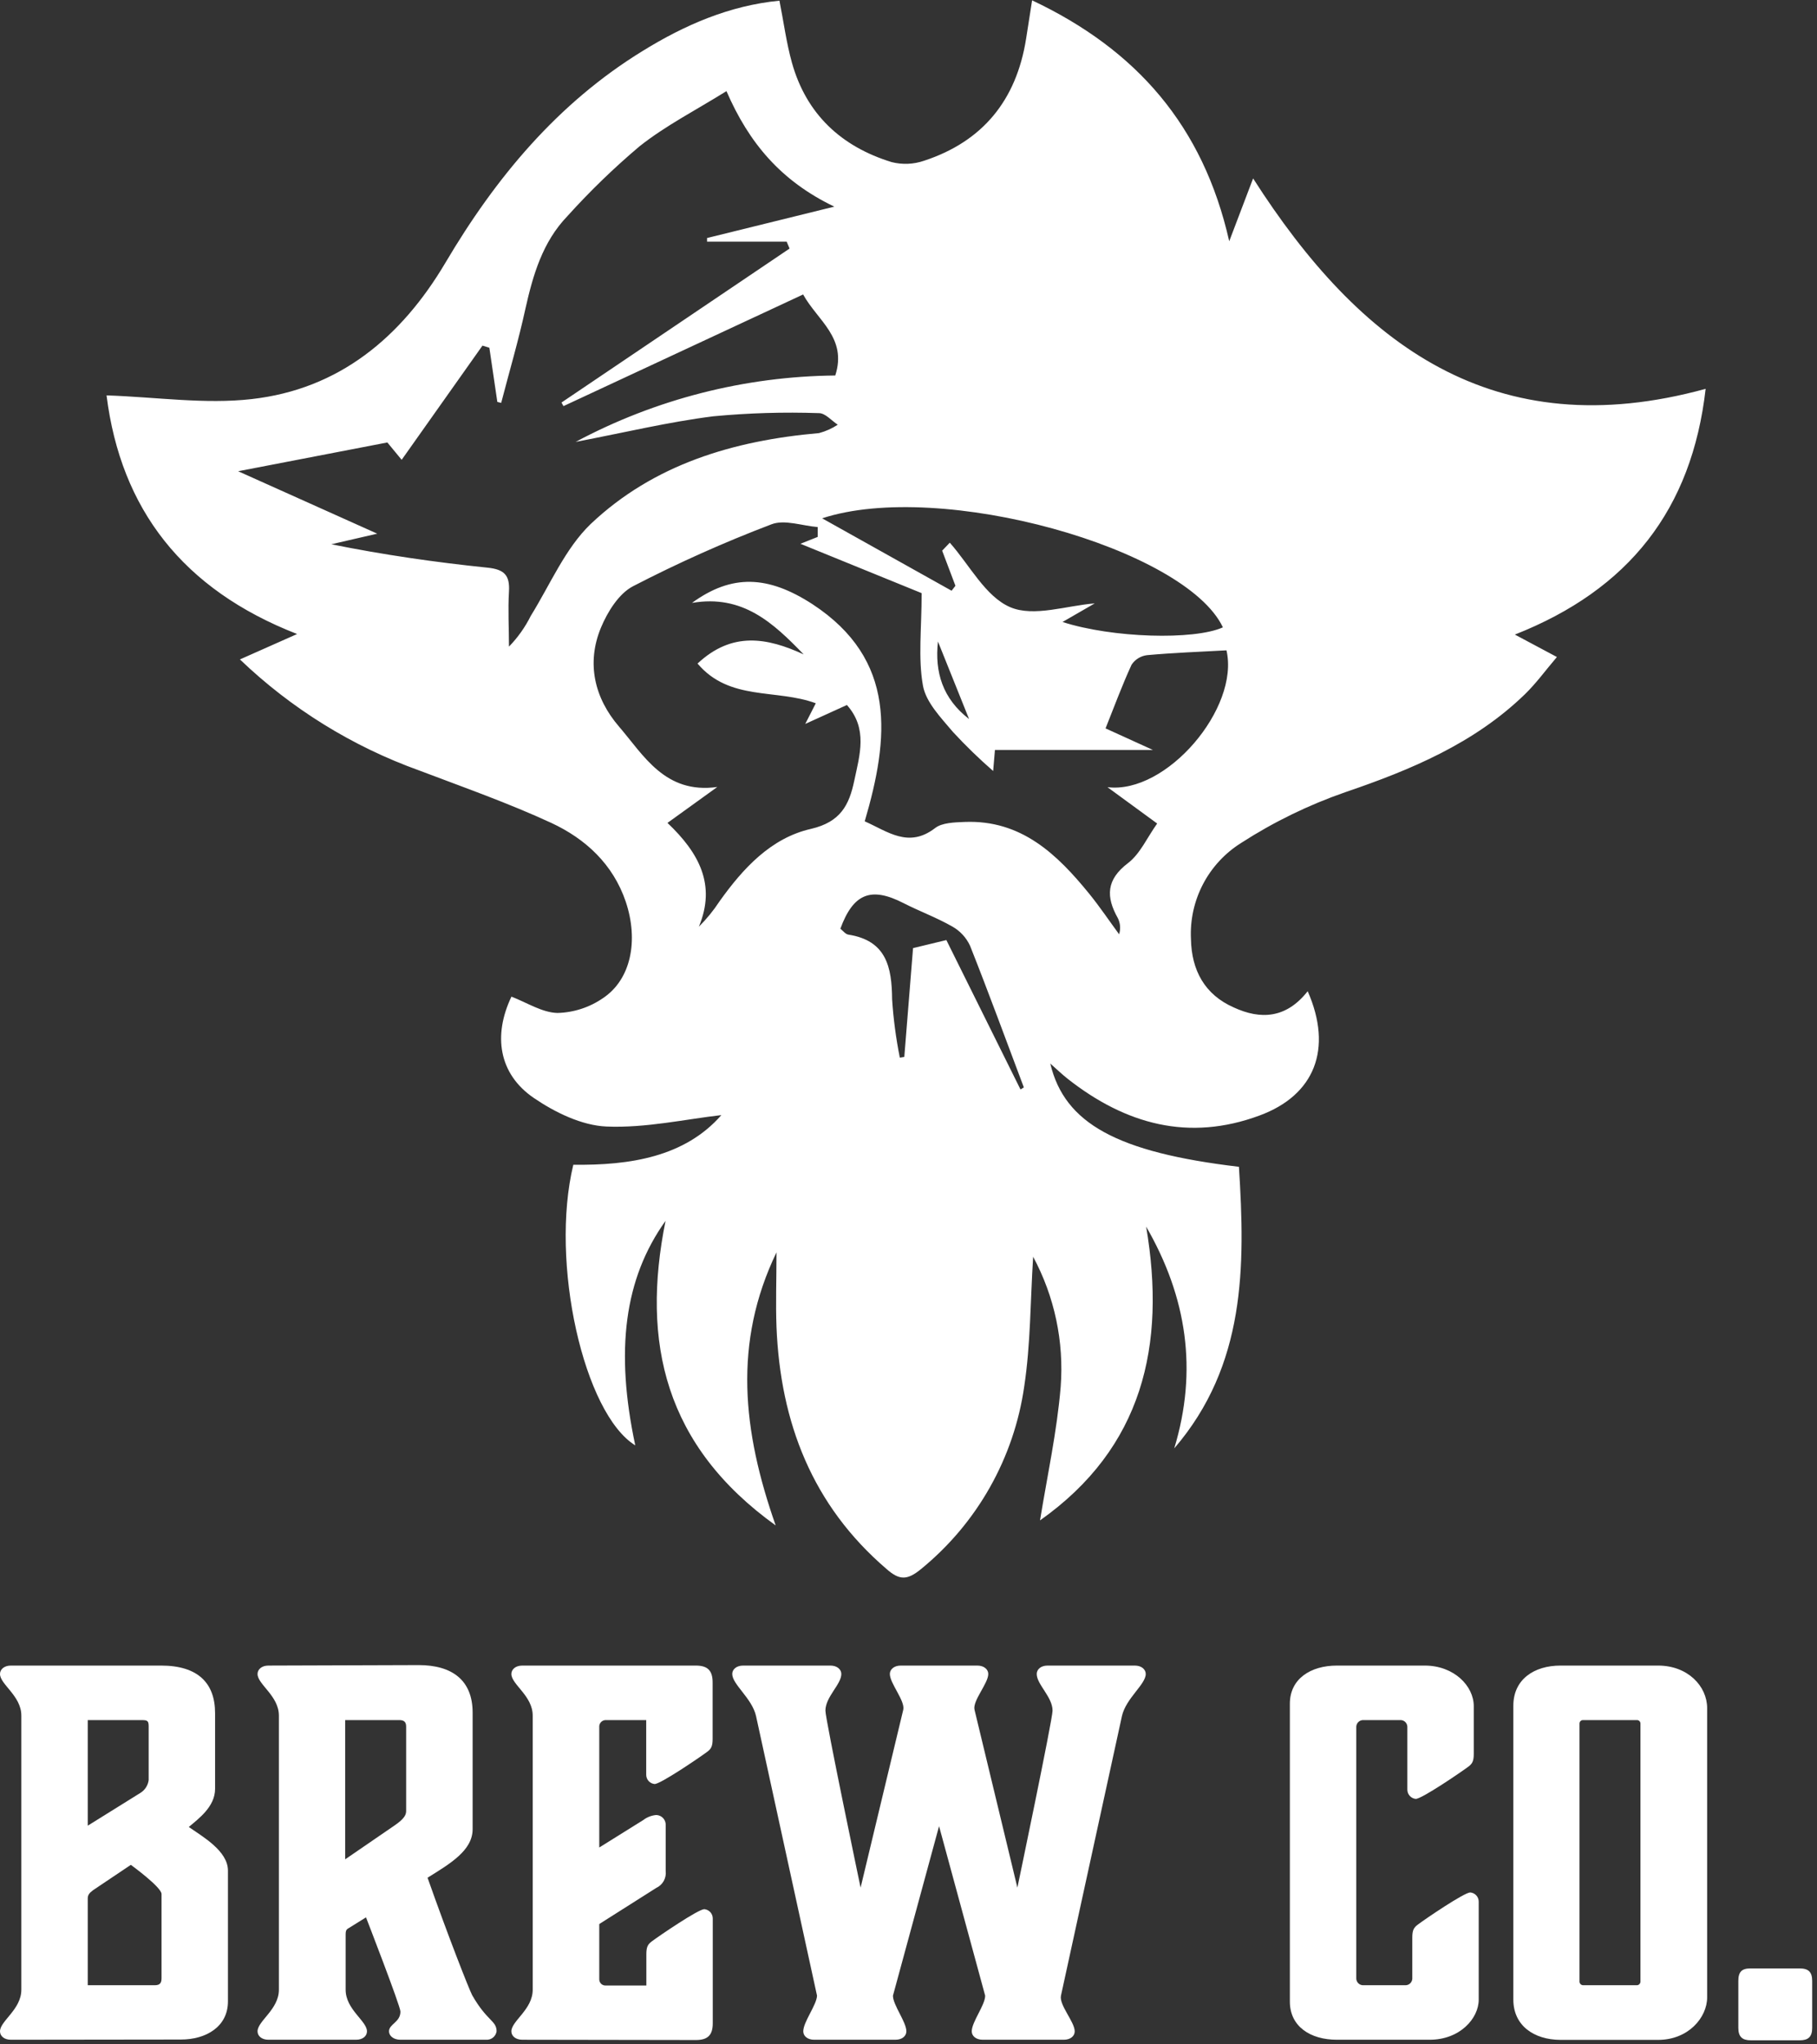 <svg width="264" height="297" viewBox="0 0 264 297" fill="none" xmlns="http://www.w3.org/2000/svg">
<rect x="0" y="0" width="264" height="297" fill="#333333" stroke="none"/>
<path d="M190 144C193.69 152.4 191 159.12 183 162.06C172.72 165.87 163.57 163.33 155.22 156.8C154.33 156.11 153.53 155.32 152.6 154.51C154.67 163.21 162.29 167.41 180.01 169.51C180.93 184.03 181.01 198.31 170.61 210.42C174.06 199.04 172.43 188.42 166.53 178.2C169.46 195.48 166.02 210.34 151.11 220.88C152.16 214.41 153.57 207.98 154.11 201.48C154.612 194.927 153.224 188.368 150.11 182.58C149.7 189.05 149.74 195.29 148.82 201.38C147.337 211.807 141.982 221.293 133.82 227.95C131.82 229.59 130.69 229.6 128.82 227.95C118.01 218.69 113.38 206.65 112.82 192.77C112.69 189.34 112.82 185.91 112.82 181.94C106.5 195.07 107.88 207.89 112.7 221.61C96.62 210.05 93.13 195.07 96.7 177.36C90.7 185.76 89.36 196.19 92.3 209.98C84.82 205.36 79.87 183.42 83.3 169.21C91.54 169.32 99.5 168.07 104.81 162C99.6 162.59 93.81 163.9 88.13 163.66C84.53 163.51 80.64 161.61 77.56 159.51C72.45 156.02 71.62 150.42 74.31 144.79C76.55 145.65 78.75 147.1 80.99 147.16C83.363 147.1 85.667 146.349 87.62 145C91.68 142.29 92.81 136.65 90.92 131C89.07 125.54 85.07 121.86 80.1 119.55C73.87 116.67 67.36 114.38 60.93 111.94C51.203 108.449 42.321 102.95 34.86 95.8L43.17 92.11C26.59 85.65 17.56 74 15.48 57.44C22.77 57.69 29.76 58.75 36.55 57.98C49.27 56.55 58.3 49 64.7 38.2C72 25.84 81 15 93.38 7.4C99.48 3.63 106 0.8 113.25 0.1C113.87 3.22 114.25 6.19 115.06 9.1C117.16 16.6 122.24 21.3 129.55 23.55C131.109 23.944 132.75 23.874 134.27 23.35C142.82 20.54 147.67 14.52 149.08 5.67C149.35 3.96 149.61 2.26 149.96 0.05C165.16 7.23 174.82 18.31 178.6 35.05L182.07 25.92C197.53 50.11 217.07 64.92 247.82 56.49C245.82 74.02 236.67 85.66 220.1 92.19L226.21 95.45C224.56 97.38 223.21 99.26 221.54 100.88C214.19 108 205 111.84 195.43 115.1C190.129 116.942 185.067 119.41 180.35 122.45C177.994 123.92 176.073 125.993 174.788 128.454C173.503 130.916 172.899 133.677 173.04 136.45C173.13 140.97 175.04 144.5 179.26 146.36C183.12 148.14 186.86 148 190 144V144ZM105.55 13.24C101.1 16.01 96.73 18.24 92.94 21.24C89.213 24.384 85.704 27.778 82.44 31.4C78.83 35.15 77.44 39.94 76.33 44.9C75.33 49.48 74 53.99 72.82 58.53L72.26 58.39L71.1 50.52L70.1 50.21L58.36 66.8L56.28 64.28L34.6 68.46L54.81 77.53L48.14 79.07C55.71 80.6 63.26 81.69 70.84 82.47C73.29 82.72 74.09 83.58 73.95 85.94C73.79 88.6 73.95 91.27 73.95 93.94C75.232 92.623 76.301 91.115 77.12 89.47C79.93 84.94 82.12 79.68 85.83 76.12C95 67.44 106.62 64 119 62.92C119.967 62.663 120.885 62.251 121.72 61.7C120.82 61.11 119.91 60.02 119 60.02C113.872 59.843 108.738 59.996 103.63 60.48C97.19 61.29 90.83 62.82 83.63 64.2C95.246 57.992 108.19 54.682 121.36 54.55C123.13 49.08 118.76 46.55 116.69 42.78L81.87 59L81.58 58.48L114.72 36.11L114.3 35.11H102.73V34.58L121.22 30.02C113.49 26.31 108.83 20.8 105.55 13.24V13.24ZM125.64 119.32C128.98 120.8 131.99 123.26 135.84 120.32C136.84 119.51 138.7 119.47 140.18 119.41C148.39 119.09 153.59 124.1 158.29 129.88C159.81 131.76 161.17 133.78 162.6 135.73C162.846 134.956 162.781 134.117 162.42 133.39C160.67 130.28 160.72 127.8 163.89 125.39C165.66 124.04 166.67 121.68 168.13 119.64L160.91 114.36C169.48 115.42 180.14 102.86 178.2 94.48C174.39 94.69 170.51 94.83 166.66 95.18C166.207 95.235 165.771 95.388 165.382 95.627C164.994 95.868 164.662 96.189 164.41 96.57C163.03 99.57 161.89 102.67 160.63 105.82L167.51 108.95H144.56C144.42 110.57 144.33 111.61 144.3 112.01C142.257 110.229 140.311 108.34 138.47 106.35C136.74 104.29 134.54 102.05 134.1 99.61C133.38 95.61 133.91 91.3 133.91 86.17L116.3 79L118.81 78C118.81 77.52 118.81 77 118.81 76.57C116.55 76.39 114 75.44 112.09 76.17C105.218 78.785 98.5 81.79 91.97 85.17C89.91 86.24 88.27 88.89 87.32 91.17C85.16 96.37 86.39 101.44 89.95 105.57C93.51 109.7 96.62 115.4 104.22 114.33L96.98 119.55C101.57 123.9 104.08 128.55 101.54 134.63C102.665 133.511 103.67 132.277 104.54 130.95C107.96 126.15 112.02 121.74 117.82 120.42C122.14 119.42 123.38 116.94 124.12 113.42C124.91 109.67 126.12 105.87 123.05 102.42L117 105.17L118.53 102.17C112.78 100.04 105.99 101.89 101.35 96.4C106.35 91.72 111.43 92.61 116.77 95.07C112.34 90.49 107.91 86.33 100.54 87.59C106.33 83.37 111.59 83.59 118.04 87.77C130.36 95.84 129.19 107.22 125.64 119.32V119.32ZM136.89 80L138 78.84C140.88 82.09 143.18 86.67 146.78 88.21C150.21 89.68 154.99 87.97 159.06 87.66L154.38 90.36C161.59 92.69 173.49 93.03 177.68 91.14C172.25 79.66 136.68 69.65 119.45 75.3L138.26 85.82L138.82 85.1C138.18 83.4 137.537 81.7 136.89 80V80ZM148.28 158.27L148.76 157.98C146.17 151.11 143.65 144.21 140.94 137.39C140.391 136.205 139.481 135.225 138.34 134.59C136.08 133.3 133.6 132.39 131.27 131.2C126.56 128.79 123.99 129.78 122.1 134.92C122.47 135.21 122.83 135.71 123.26 135.78C128.8 136.64 129.58 140.51 129.62 145.19C129.806 148.032 130.18 150.858 130.74 153.65L131.39 153.55C131.81 148.33 132.23 143.11 132.66 137.74L137.5 136.57C141.19 144 144.74 151.15 148.28 158.29V158.27ZM136.28 93.2C135.79 97.66 136.96 101.49 140.8 104.46L136.28 93.2Z" fill="white"/>
<path d="M1.58 296.33C0.58 296.33 0 295.76 0 295.11C0 293.6 3.1 291.94 3.1 289.06V249.24C3.1 246.36 0 244.71 0 243.19C0 242.55 0.58 241.97 1.58 241.97H23.4C28.73 241.97 31.25 244.49 31.25 248.88V259.88C31.25 262.47 28.87 264.2 27.43 265.42C29.38 266.79 33.12 268.88 33.12 271.76V290.76C33.12 294.43 29.95 296.3 26.28 296.3L1.58 296.33ZM12.75 249.89V265.23L20.38 260.48C20.712 260.279 20.994 260.006 21.206 259.68C21.417 259.354 21.552 258.985 21.6 258.6V250.83C21.6 250.03 21.46 249.89 20.6 249.89H12.75ZM22.47 288.41C23.19 288.41 23.47 288.13 23.47 287.41V275.16C23.47 274.16 19.01 270.92 19.01 270.92L13.54 274.59C12.96 275.02 12.75 275.31 12.75 275.81V288.41H22.47Z" fill="white"/>
<path d="M72.15 295.11C72.096 295.467 71.909 295.79 71.628 296.016C71.346 296.242 70.99 296.354 70.63 296.33H58.18C57.18 296.33 56.52 295.76 56.52 295.11C56.52 294.03 58.18 293.81 58.18 292.23C58.18 291.44 53.18 278.55 53.18 278.55L50.51 280.21C50.3 280.35 50.22 280.56 50.22 281V289.06C50.22 291.94 53.32 293.6 53.32 295.11C53.32 295.76 52.74 296.33 51.74 296.33H39C38 296.33 37.42 295.76 37.42 295.11C37.42 293.6 40.52 291.94 40.52 289.06V249.24C40.52 246.36 37.42 244.71 37.42 243.19C37.42 242.55 38 241.97 39 241.97L60.82 241.9C65.65 241.9 68.67 244.06 68.67 248.81V265.73C68.67 268.83 65.43 270.73 62.12 272.79C65.12 281.29 68.12 288.92 68.6 289.85C70.78 293.67 72.15 293.53 72.15 295.11V295.11ZM50.15 249.89V270.12L57.28 265.23C58.87 264.15 59.01 263.57 59.01 263.07V250.83C59.01 250.18 58.72 249.89 58.01 249.89H50.15Z" fill="white"/>
<path d="M75.89 296.33C74.89 296.33 74.3 295.76 74.3 295.11C74.3 293.6 77.4 291.94 77.4 289.06V249.24C77.4 246.36 74.3 244.71 74.3 243.19C74.3 242.55 74.88 241.97 75.89 241.97H101.09C102.82 241.97 103.54 242.69 103.54 244.42V252.63C103.54 253.71 103.32 254.07 102.75 254.5C101.59 255.36 95.98 259.18 95.11 259.18C94.771 259.147 94.458 258.988 94.231 258.734C94.005 258.48 93.883 258.15 93.89 257.81V249.89H88C87.766 249.892 87.54 249.981 87.368 250.14C87.196 250.299 87.09 250.516 87.07 250.75V268.4L93.48 264.4C94.022 263.986 94.671 263.737 95.35 263.68C95.541 263.685 95.73 263.729 95.904 263.809C96.078 263.889 96.234 264.003 96.362 264.146C96.49 264.288 96.588 264.455 96.649 264.636C96.711 264.817 96.735 265.009 96.72 265.2V271.82C96.781 272.321 96.681 272.828 96.435 273.268C96.188 273.709 95.808 274.06 95.35 274.27L87.07 279.52V287.59C87.074 287.708 87.101 287.824 87.15 287.931C87.199 288.038 87.269 288.134 87.355 288.214C87.442 288.294 87.543 288.356 87.654 288.397C87.765 288.437 87.882 288.455 88 288.45H93.91V283.92C93.91 282.84 94.12 282.48 94.7 282.04C95.85 281.18 101.47 277.36 102.33 277.36C102.67 277.39 102.986 277.549 103.215 277.803C103.443 278.057 103.566 278.388 103.56 278.73V293.93C103.56 295.65 102.84 296.37 101.11 296.37L75.89 296.33Z" fill="white"/>
<path d="M147.82 274.23C147.82 274.23 152.93 249.82 152.93 248.52C152.93 246.52 150.63 244.71 150.63 243.19C150.63 242.55 151.2 241.97 152.21 241.97H164.88C165.88 241.97 166.47 242.55 166.47 243.19C166.47 244.71 163.59 246.72 163.01 249.31L154.15 289.93C153.87 291.29 156.15 293.74 156.15 295.11C156.15 295.76 155.57 296.33 154.57 296.33H142.78C141.78 296.33 141.19 295.76 141.19 295.11C141.19 293.74 143.14 291.29 143.14 289.93L136.44 265.3L129.74 289.93C129.74 291.29 131.69 293.74 131.69 295.11C131.69 295.76 131.11 296.33 130.1 296.33H118.29C117.29 296.33 116.71 295.76 116.71 295.11C116.71 293.74 118.65 291.29 118.71 289.93L109.85 249.31C109.27 246.72 106.39 244.71 106.39 243.19C106.39 242.55 106.97 241.97 107.98 241.97H120.65C121.65 241.97 122.24 242.55 122.24 243.19C122.24 244.71 119.93 246.51 119.93 248.52C119.93 249.82 125.04 274.23 125.04 274.23L131.24 248.38C131.52 247.08 129.29 244.56 129.29 243.19C129.29 242.55 129.87 241.97 130.88 241.97H142C143 241.97 143.59 242.55 143.59 243.19C143.59 244.56 141.29 247.08 141.59 248.38L147.82 274.23Z" fill="white"/>
<path d="M214.85 290.5C214.85 293.24 212.11 296.33 207.72 296.33H194.25C190.37 296.33 187.41 294.39 187.41 290.79V247.51C187.41 243.91 190.41 241.97 194.25 241.97H207C211.25 241.97 214.13 244.92 214.13 247.87V254.79C214.13 255.87 213.91 256.23 213.34 256.66C212.18 257.52 206.57 261.34 205.7 261.34C205.361 261.307 205.048 261.148 204.822 260.894C204.595 260.64 204.473 260.31 204.48 259.97V250.83C204.466 250.585 204.362 250.354 204.189 250.181C204.016 250.008 203.785 249.904 203.54 249.89H198C197.755 249.904 197.525 250.008 197.351 250.181C197.178 250.354 197.074 250.585 197.06 250.83V287.48C197.077 287.723 197.181 287.951 197.354 288.122C197.527 288.294 197.757 288.396 198 288.41H204.26C204.503 288.396 204.733 288.294 204.906 288.122C205.079 287.951 205.183 287.723 205.2 287.48V281.48C205.2 280.4 205.42 280.04 205.99 279.61C207.14 278.74 212.76 274.93 213.62 274.93C213.961 274.958 214.279 275.116 214.508 275.37C214.736 275.625 214.859 275.958 214.85 276.3V290.5Z" fill="white"/>
<path d="M219.88 290.5V247.8C219.88 243.99 222.88 241.97 226.73 241.97H240.91C245.23 241.97 248.04 244.97 248.04 248.16V290.16C248.04 293.11 245.3 296.35 240.91 296.35H226.73C222.84 296.33 219.88 294.25 219.88 290.5V290.5ZM230 288.41H237.85C237.98 288.401 238.101 288.345 238.193 288.253C238.285 288.161 238.341 288.04 238.35 287.91V250.39C238.35 250.257 238.297 250.13 238.204 250.036C238.11 249.943 237.983 249.89 237.85 249.89H230C229.934 249.889 229.867 249.901 229.806 249.925C229.744 249.95 229.687 249.986 229.64 250.033C229.592 250.079 229.555 250.135 229.529 250.196C229.503 250.258 229.49 250.323 229.49 250.39V287.91C229.5 288.041 229.557 288.164 229.651 288.256C229.744 288.348 229.869 288.403 230 288.41V288.41Z" fill="white"/>
<path d="M252.57 287.77C252.57 286.47 253.08 285.97 254.3 285.97H261.5C262.73 285.97 263.3 286.47 263.3 287.77V294.61C263.3 295.9 262.73 296.41 261.5 296.41H254.37C253.15 296.41 252.57 295.9 252.57 294.61V287.77Z" fill="white"/>
</svg>
